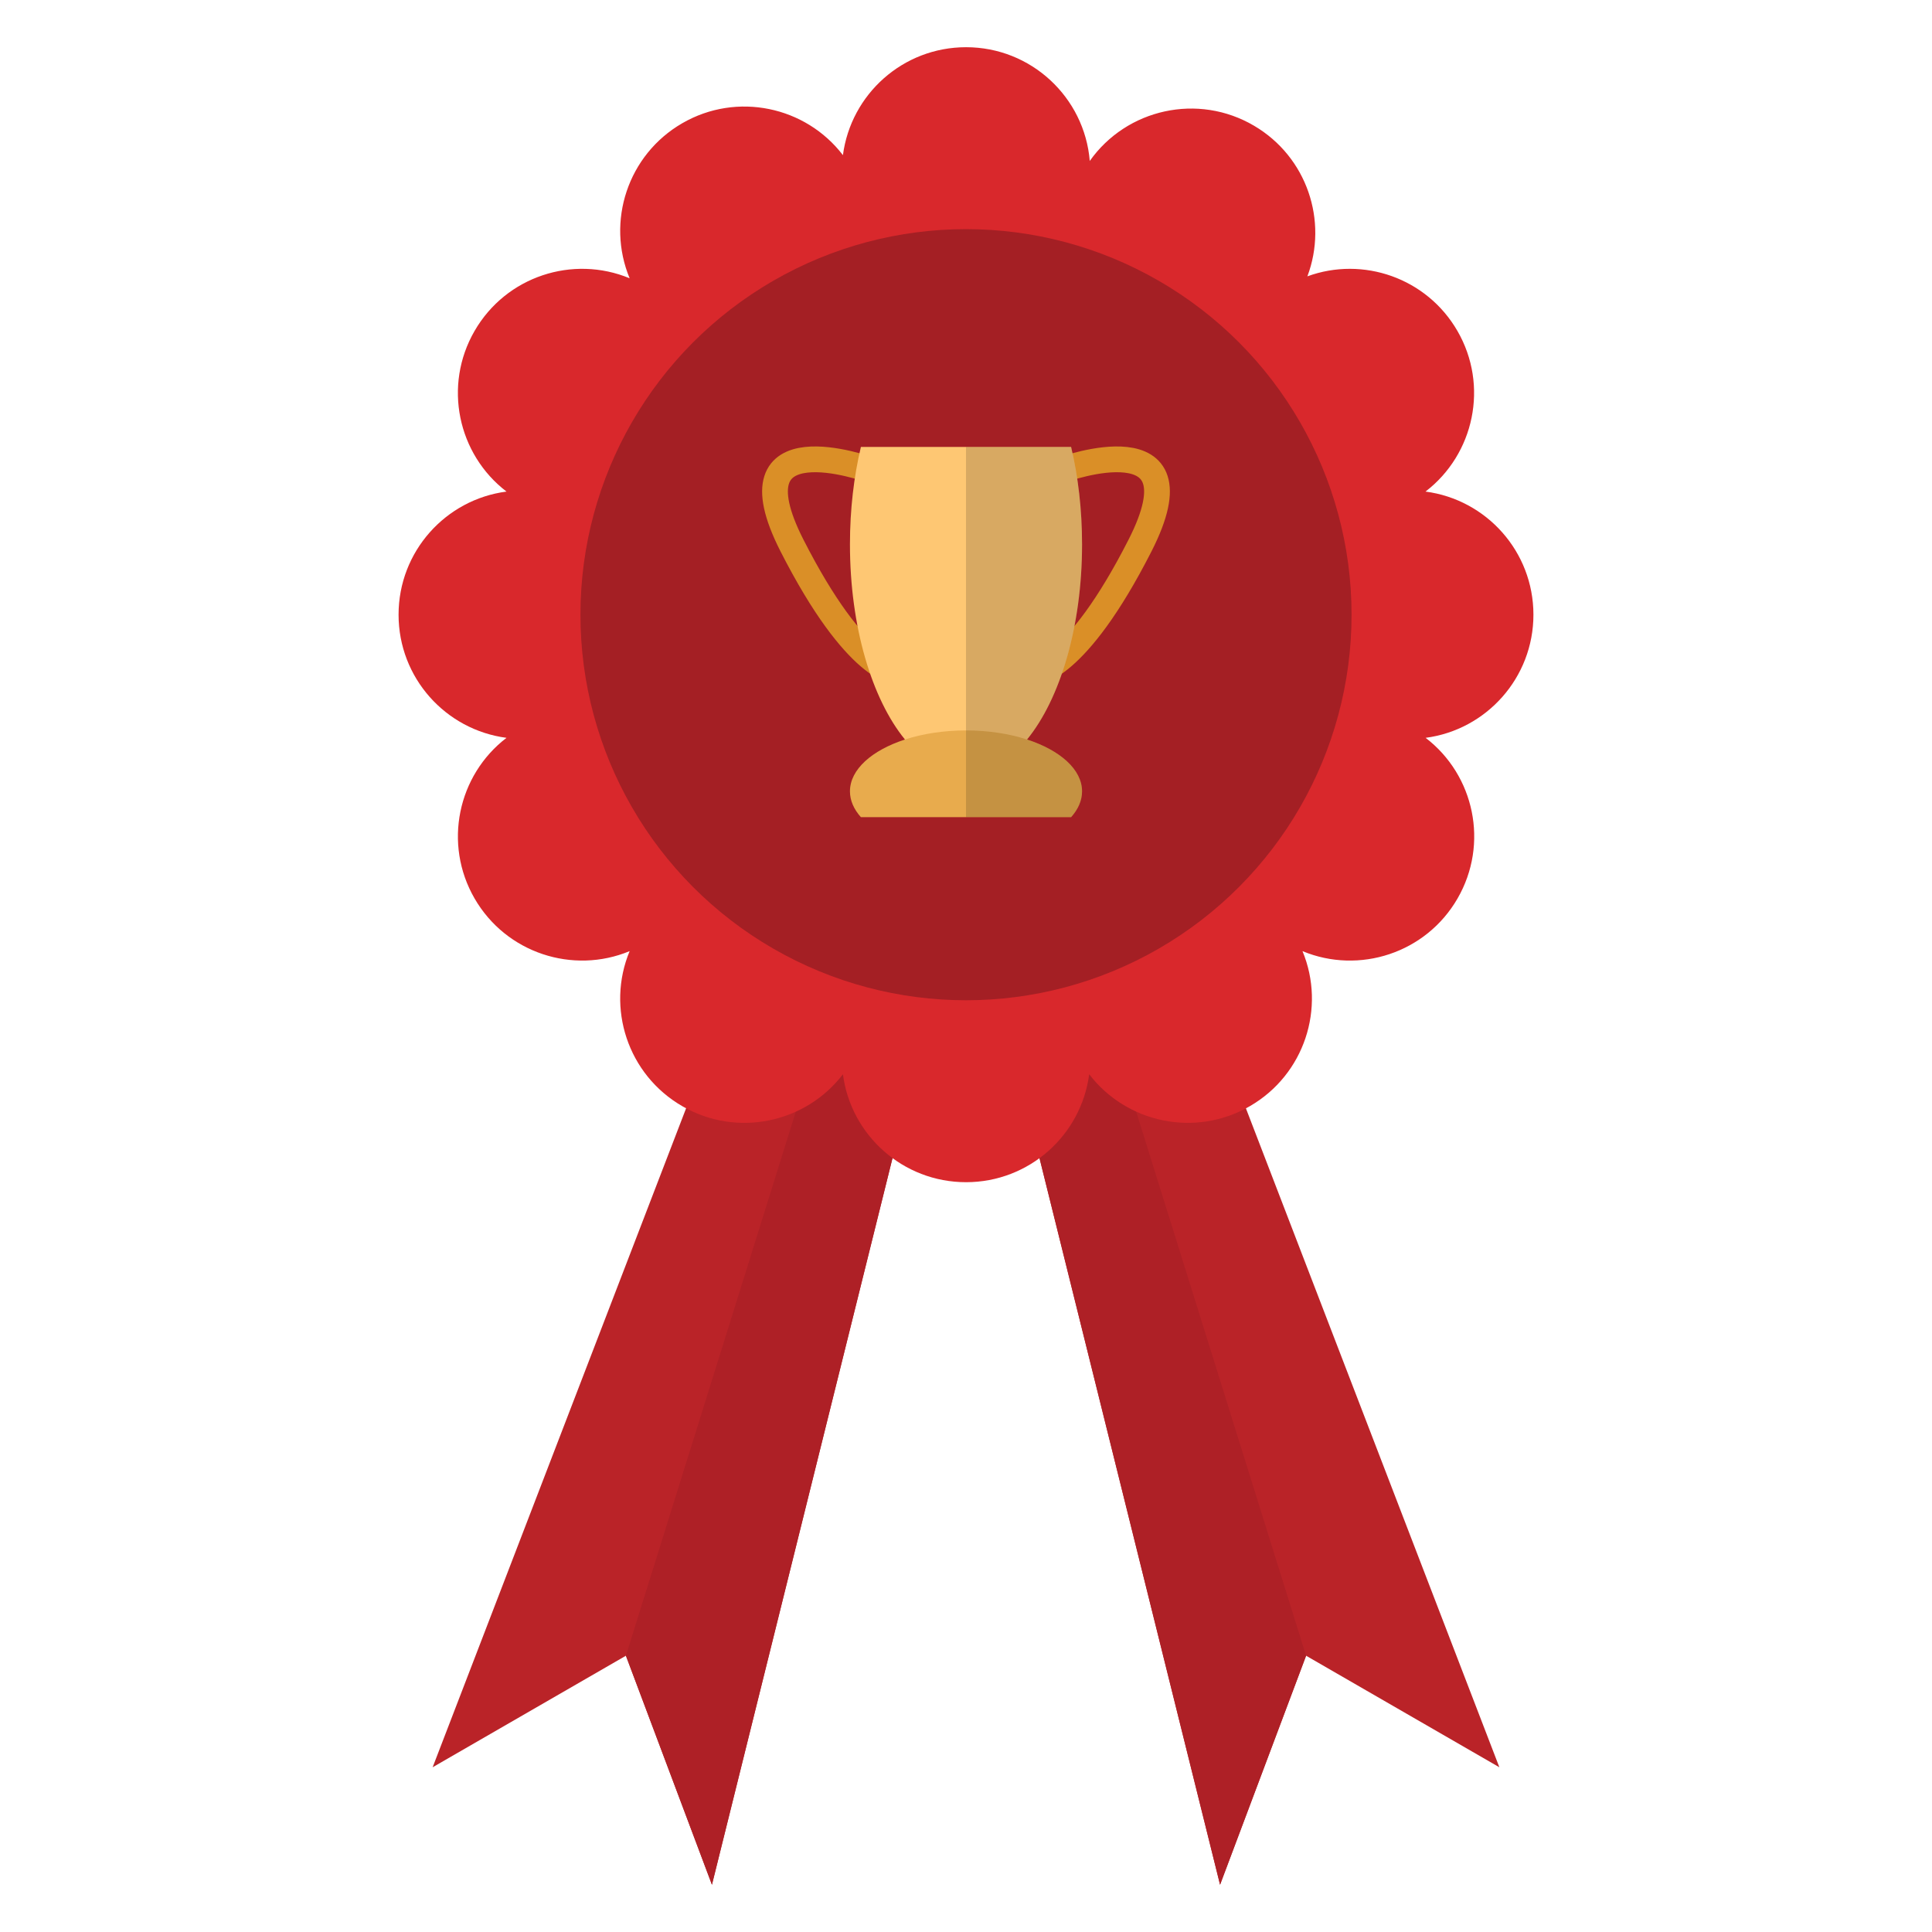 <?xml version="1.0" encoding="utf-8"?>
<!-- Generator: Adobe Illustrator 18.1.1, SVG Export Plug-In . SVG Version: 6.00 Build 0)  -->
<svg version="1.1" id="Layer_1" xmlns="http://www.w3.org/2000/svg" xmlns:xlink="http://www.w3.org/1999/xlink" x="0px" y="0px"
	 viewBox="0 0 3000 3000" enable-background="new 0 0 3000 3000" xml:space="preserve">
<g>
	<g>
		<g>
			<polygon fill="#BA2328" points="1105.5,2926.6 971.9,2571 671.8,2744.2 1210.4,1343.9 1471.5,1453.7 			"/>
			<polygon fill="#AE2026" points="971.9,2571 1338.3,1397.7 1471.5,1453.7 1105.5,2926.6 			"/>
		</g>
		<g>
			<polygon fill="#BA2328" points="2328.2,2744.2 2028.1,2571 1894.5,2926.6 1528.5,1453.7 1789.6,1343.9 			"/>
			<polygon fill="#AE2026" points="2028.1,2571 1661.7,1397.7 1528.5,1453.7 1894.5,2926.6 			"/>
		</g>
	</g>
	<path fill="#D9282C" d="M2381.1,954.5c0-98-73-178.8-167.6-191.2c75.7-58,98.6-164.6,49.6-249.4c-47.6-82.4-146.7-116.4-233-84.8
		c32.4-86.1-0.7-185.5-82.7-233.8c-87-51.3-197.9-26.4-255.2,54.6c-8.2-98.9-91.1-176.6-192.1-176.6c-98,0-178.8,73-191.2,167.6
		c-58-75.7-164.6-98.6-249.4-49.6c-84.8,49-118.4,152.7-81.8,240.8c-88.1-36.6-191.8-3.1-240.8,81.8c-49,84.8-26.2,191.4,49.6,249.4
		c-94.6,12.3-167.6,93.2-167.6,191.2s73,178.8,167.6,191.2c-75.7,58-98.6,164.6-49.6,249.4c49,84.8,152.7,118.4,240.8,81.8
		c-36.6,88.1-3.1,191.8,81.8,240.8c84.8,49,191.4,26.2,249.4-49.6c12.3,94.6,93.2,167.6,191.2,167.6c98,0,178.8-73,191.2-167.6
		c58,75.7,164.6,98.6,249.4,49.6c84.8-49,118.4-152.7,81.8-240.8c88.1,36.6,191.8,3.1,240.8-81.8s26.2-191.4-49.6-249.4
		C2308.1,1133.3,2381.1,1052.4,2381.1,954.5z"/>
	<circle fill="#A41F24" cx="1500" cy="954.5" r="598.7"/>
	<g>
		<path fill="none" stroke="#DA8F27" stroke-width="40" stroke-linecap="round" stroke-miterlimit="10" d="M1349.3,729.2
			c0,0-220.1-79.8-119.6,117.7s163.8,196.7,163.8,196.7"/>
		<path fill="none" stroke="#DA8F27" stroke-width="40" stroke-linecap="round" stroke-miterlimit="10" d="M1650.7,729.2
			c0,0,220.1-79.8,119.6,117.7s-163.8,196.7-163.8,196.7"/>
		<path fill="#FEC773" d="M1680.2,845.2c0,128-34.1,240.2-85.4,303.1c-27.5,33.7-60,53.2-94.8,53.2s-67.3-19.5-94.8-53.2
			c-51.3-62.8-85.4-175.1-85.4-303.1c0-54.1,6.1-105.3,17-151.2h326.4C1674.1,739.9,1680.2,791.2,1680.2,845.2z"/>
		<path fill="#E8AB4D" d="M1680.2,1228.8c0,14.3-6.1,27.9-17,40.1h-326.4c-10.9-12.2-17-25.8-17-40.1c0-34,34.1-63.8,85.4-80.5
			c27.5-8.9,60-14.1,94.8-14.1s67.3,5.2,94.8,14.1C1646.1,1165,1680.2,1194.8,1680.2,1228.8z"/>
		<path opacity="0.15" d="M1680.2,1228.8c0,14.3-6.1,27.9-17,40.1H1500V694.1h163.2c10.9,45.9,17,97.1,17,151.2
			c0,128-34.1,240.2-85.4,303.1C1646.1,1165,1680.2,1194.8,1680.2,1228.8z"/>
	</g>
</g>
</svg>
